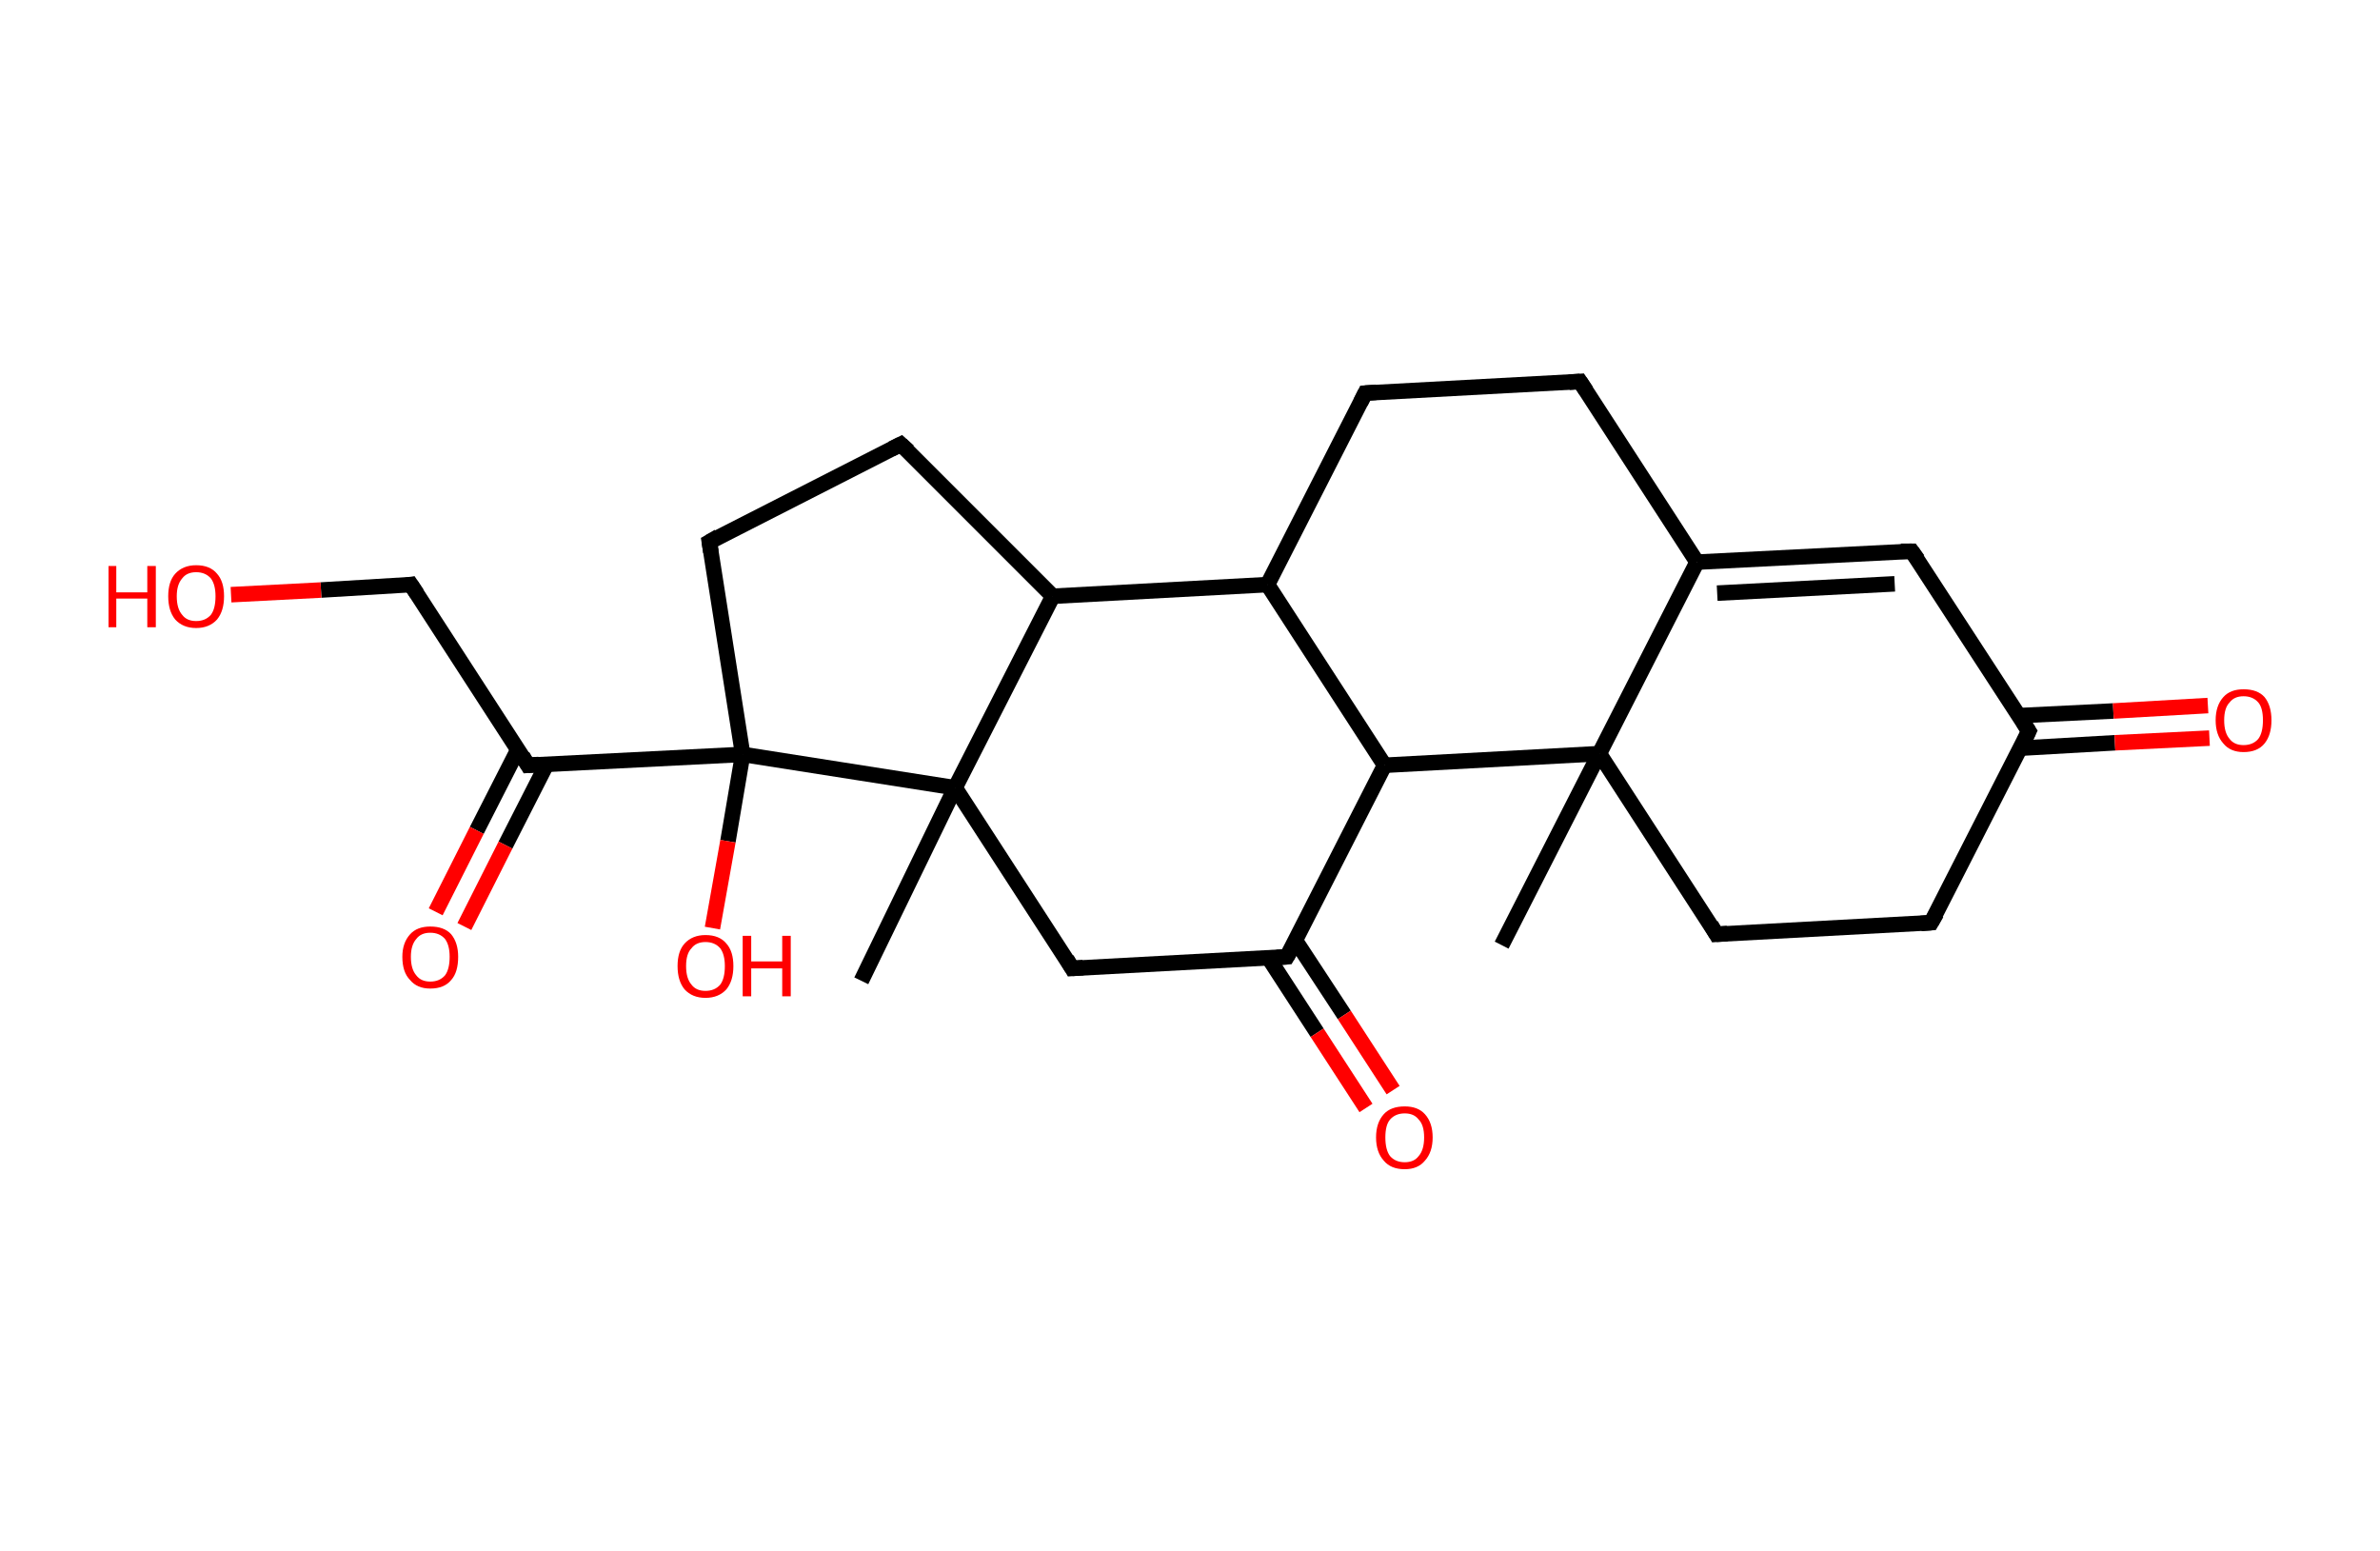 <?xml version='1.0' encoding='ASCII' standalone='yes'?>
<svg xmlns="http://www.w3.org/2000/svg" xmlns:rdkit="http://www.rdkit.org/xml" xmlns:xlink="http://www.w3.org/1999/xlink" version="1.1" baseProfile="full" xml:space="preserve" width="307px" height="200px" viewBox="0 0 307 200">
<!-- END OF HEADER -->
<rect style="opacity:1.0;fill:#FFFFFF;stroke:none" width="307.0" height="200.0" x="0.0" y="0.0"> </rect>
<path class="bond-0 atom-0 atom-1" d="M 193.7,121.9 L 206.3,97.2" style="fill:none;fill-rule:evenodd;stroke:#000000;stroke-width:2.0px;stroke-linecap:butt;stroke-linejoin:miter;stroke-opacity:1"/>
<path class="bond-1 atom-1 atom-2" d="M 206.3,97.2 L 221.4,120.5" style="fill:none;fill-rule:evenodd;stroke:#000000;stroke-width:2.0px;stroke-linecap:butt;stroke-linejoin:miter;stroke-opacity:1"/>
<path class="bond-2 atom-2 atom-3" d="M 221.4,120.5 L 249.1,119.0" style="fill:none;fill-rule:evenodd;stroke:#000000;stroke-width:2.0px;stroke-linecap:butt;stroke-linejoin:miter;stroke-opacity:1"/>
<path class="bond-3 atom-3 atom-4" d="M 249.1,119.0 L 261.7,94.3" style="fill:none;fill-rule:evenodd;stroke:#000000;stroke-width:2.0px;stroke-linecap:butt;stroke-linejoin:miter;stroke-opacity:1"/>
<path class="bond-4 atom-4 atom-5" d="M 260.6,96.5 L 272.8,95.8" style="fill:none;fill-rule:evenodd;stroke:#000000;stroke-width:2.0px;stroke-linecap:butt;stroke-linejoin:miter;stroke-opacity:1"/>
<path class="bond-4 atom-4 atom-5" d="M 272.8,95.8 L 285.0,95.2" style="fill:none;fill-rule:evenodd;stroke:#FF0000;stroke-width:2.0px;stroke-linecap:butt;stroke-linejoin:miter;stroke-opacity:1"/>
<path class="bond-4 atom-4 atom-5" d="M 260.4,92.3 L 272.6,91.7" style="fill:none;fill-rule:evenodd;stroke:#000000;stroke-width:2.0px;stroke-linecap:butt;stroke-linejoin:miter;stroke-opacity:1"/>
<path class="bond-4 atom-4 atom-5" d="M 272.6,91.7 L 284.8,91.0" style="fill:none;fill-rule:evenodd;stroke:#FF0000;stroke-width:2.0px;stroke-linecap:butt;stroke-linejoin:miter;stroke-opacity:1"/>
<path class="bond-5 atom-4 atom-6" d="M 261.7,94.3 L 246.6,71.1" style="fill:none;fill-rule:evenodd;stroke:#000000;stroke-width:2.0px;stroke-linecap:butt;stroke-linejoin:miter;stroke-opacity:1"/>
<path class="bond-6 atom-6 atom-7" d="M 246.6,71.1 L 218.9,72.5" style="fill:none;fill-rule:evenodd;stroke:#000000;stroke-width:2.0px;stroke-linecap:butt;stroke-linejoin:miter;stroke-opacity:1"/>
<path class="bond-6 atom-6 atom-7" d="M 244.4,75.3 L 221.5,76.5" style="fill:none;fill-rule:evenodd;stroke:#000000;stroke-width:2.0px;stroke-linecap:butt;stroke-linejoin:miter;stroke-opacity:1"/>
<path class="bond-7 atom-7 atom-8" d="M 218.9,72.5 L 203.8,49.2" style="fill:none;fill-rule:evenodd;stroke:#000000;stroke-width:2.0px;stroke-linecap:butt;stroke-linejoin:miter;stroke-opacity:1"/>
<path class="bond-8 atom-8 atom-9" d="M 203.8,49.2 L 176.1,50.7" style="fill:none;fill-rule:evenodd;stroke:#000000;stroke-width:2.0px;stroke-linecap:butt;stroke-linejoin:miter;stroke-opacity:1"/>
<path class="bond-9 atom-9 atom-10" d="M 176.1,50.7 L 163.5,75.4" style="fill:none;fill-rule:evenodd;stroke:#000000;stroke-width:2.0px;stroke-linecap:butt;stroke-linejoin:miter;stroke-opacity:1"/>
<path class="bond-10 atom-10 atom-11" d="M 163.5,75.4 L 178.6,98.7" style="fill:none;fill-rule:evenodd;stroke:#000000;stroke-width:2.0px;stroke-linecap:butt;stroke-linejoin:miter;stroke-opacity:1"/>
<path class="bond-11 atom-11 atom-12" d="M 178.6,98.7 L 166.0,123.4" style="fill:none;fill-rule:evenodd;stroke:#000000;stroke-width:2.0px;stroke-linecap:butt;stroke-linejoin:miter;stroke-opacity:1"/>
<path class="bond-12 atom-12 atom-13" d="M 163.6,123.5 L 169.9,133.2" style="fill:none;fill-rule:evenodd;stroke:#000000;stroke-width:2.0px;stroke-linecap:butt;stroke-linejoin:miter;stroke-opacity:1"/>
<path class="bond-12 atom-12 atom-13" d="M 169.9,133.2 L 176.2,142.9" style="fill:none;fill-rule:evenodd;stroke:#FF0000;stroke-width:2.0px;stroke-linecap:butt;stroke-linejoin:miter;stroke-opacity:1"/>
<path class="bond-12 atom-12 atom-13" d="M 167.1,121.3 L 173.4,130.9" style="fill:none;fill-rule:evenodd;stroke:#000000;stroke-width:2.0px;stroke-linecap:butt;stroke-linejoin:miter;stroke-opacity:1"/>
<path class="bond-12 atom-12 atom-13" d="M 173.4,130.9 L 179.7,140.6" style="fill:none;fill-rule:evenodd;stroke:#FF0000;stroke-width:2.0px;stroke-linecap:butt;stroke-linejoin:miter;stroke-opacity:1"/>
<path class="bond-13 atom-12 atom-14" d="M 166.0,123.4 L 138.3,124.9" style="fill:none;fill-rule:evenodd;stroke:#000000;stroke-width:2.0px;stroke-linecap:butt;stroke-linejoin:miter;stroke-opacity:1"/>
<path class="bond-14 atom-14 atom-15" d="M 138.3,124.9 L 123.2,101.6" style="fill:none;fill-rule:evenodd;stroke:#000000;stroke-width:2.0px;stroke-linecap:butt;stroke-linejoin:miter;stroke-opacity:1"/>
<path class="bond-15 atom-15 atom-16" d="M 123.2,101.6 L 111.1,126.5" style="fill:none;fill-rule:evenodd;stroke:#000000;stroke-width:2.0px;stroke-linecap:butt;stroke-linejoin:miter;stroke-opacity:1"/>
<path class="bond-16 atom-15 atom-17" d="M 123.2,101.6 L 135.8,76.9" style="fill:none;fill-rule:evenodd;stroke:#000000;stroke-width:2.0px;stroke-linecap:butt;stroke-linejoin:miter;stroke-opacity:1"/>
<path class="bond-17 atom-17 atom-18" d="M 135.8,76.9 L 116.2,57.3" style="fill:none;fill-rule:evenodd;stroke:#000000;stroke-width:2.0px;stroke-linecap:butt;stroke-linejoin:miter;stroke-opacity:1"/>
<path class="bond-18 atom-18 atom-19" d="M 116.2,57.3 L 91.5,69.9" style="fill:none;fill-rule:evenodd;stroke:#000000;stroke-width:2.0px;stroke-linecap:butt;stroke-linejoin:miter;stroke-opacity:1"/>
<path class="bond-19 atom-19 atom-20" d="M 91.5,69.9 L 95.8,97.3" style="fill:none;fill-rule:evenodd;stroke:#000000;stroke-width:2.0px;stroke-linecap:butt;stroke-linejoin:miter;stroke-opacity:1"/>
<path class="bond-20 atom-20 atom-21" d="M 95.8,97.3 L 93.9,108.5" style="fill:none;fill-rule:evenodd;stroke:#000000;stroke-width:2.0px;stroke-linecap:butt;stroke-linejoin:miter;stroke-opacity:1"/>
<path class="bond-20 atom-20 atom-21" d="M 93.9,108.5 L 91.9,119.7" style="fill:none;fill-rule:evenodd;stroke:#FF0000;stroke-width:2.0px;stroke-linecap:butt;stroke-linejoin:miter;stroke-opacity:1"/>
<path class="bond-21 atom-20 atom-22" d="M 95.8,97.3 L 68.1,98.7" style="fill:none;fill-rule:evenodd;stroke:#000000;stroke-width:2.0px;stroke-linecap:butt;stroke-linejoin:miter;stroke-opacity:1"/>
<path class="bond-22 atom-22 atom-23" d="M 66.8,96.7 L 61.5,107.1" style="fill:none;fill-rule:evenodd;stroke:#000000;stroke-width:2.0px;stroke-linecap:butt;stroke-linejoin:miter;stroke-opacity:1"/>
<path class="bond-22 atom-22 atom-23" d="M 61.5,107.1 L 56.2,117.6" style="fill:none;fill-rule:evenodd;stroke:#FF0000;stroke-width:2.0px;stroke-linecap:butt;stroke-linejoin:miter;stroke-opacity:1"/>
<path class="bond-22 atom-22 atom-23" d="M 70.5,98.6 L 65.2,109.0" style="fill:none;fill-rule:evenodd;stroke:#000000;stroke-width:2.0px;stroke-linecap:butt;stroke-linejoin:miter;stroke-opacity:1"/>
<path class="bond-22 atom-22 atom-23" d="M 65.2,109.0 L 59.9,119.5" style="fill:none;fill-rule:evenodd;stroke:#FF0000;stroke-width:2.0px;stroke-linecap:butt;stroke-linejoin:miter;stroke-opacity:1"/>
<path class="bond-23 atom-22 atom-24" d="M 68.1,98.7 L 53.0,75.4" style="fill:none;fill-rule:evenodd;stroke:#000000;stroke-width:2.0px;stroke-linecap:butt;stroke-linejoin:miter;stroke-opacity:1"/>
<path class="bond-24 atom-24 atom-25" d="M 53.0,75.4 L 41.4,76.1" style="fill:none;fill-rule:evenodd;stroke:#000000;stroke-width:2.0px;stroke-linecap:butt;stroke-linejoin:miter;stroke-opacity:1"/>
<path class="bond-24 atom-24 atom-25" d="M 41.4,76.1 L 29.8,76.7" style="fill:none;fill-rule:evenodd;stroke:#FF0000;stroke-width:2.0px;stroke-linecap:butt;stroke-linejoin:miter;stroke-opacity:1"/>
<path class="bond-25 atom-7 atom-1" d="M 218.9,72.5 L 206.3,97.2" style="fill:none;fill-rule:evenodd;stroke:#000000;stroke-width:2.0px;stroke-linecap:butt;stroke-linejoin:miter;stroke-opacity:1"/>
<path class="bond-26 atom-17 atom-10" d="M 135.8,76.9 L 163.5,75.4" style="fill:none;fill-rule:evenodd;stroke:#000000;stroke-width:2.0px;stroke-linecap:butt;stroke-linejoin:miter;stroke-opacity:1"/>
<path class="bond-27 atom-11 atom-1" d="M 178.6,98.7 L 206.3,97.2" style="fill:none;fill-rule:evenodd;stroke:#000000;stroke-width:2.0px;stroke-linecap:butt;stroke-linejoin:miter;stroke-opacity:1"/>
<path class="bond-28 atom-20 atom-15" d="M 95.8,97.3 L 123.2,101.6" style="fill:none;fill-rule:evenodd;stroke:#000000;stroke-width:2.0px;stroke-linecap:butt;stroke-linejoin:miter;stroke-opacity:1"/>
<path d="M 220.7,119.3 L 221.4,120.5 L 222.8,120.4" style="fill:none;stroke:#000000;stroke-width:2.0px;stroke-linecap:butt;stroke-linejoin:miter;stroke-opacity:1;"/>
<path d="M 247.8,119.1 L 249.1,119.0 L 249.8,117.8" style="fill:none;stroke:#000000;stroke-width:2.0px;stroke-linecap:butt;stroke-linejoin:miter;stroke-opacity:1;"/>
<path d="M 261.1,95.6 L 261.7,94.3 L 261.0,93.2" style="fill:none;stroke:#000000;stroke-width:2.0px;stroke-linecap:butt;stroke-linejoin:miter;stroke-opacity:1;"/>
<path d="M 247.4,72.2 L 246.6,71.1 L 245.2,71.1" style="fill:none;stroke:#000000;stroke-width:2.0px;stroke-linecap:butt;stroke-linejoin:miter;stroke-opacity:1;"/>
<path d="M 204.6,50.4 L 203.8,49.2 L 202.4,49.3" style="fill:none;stroke:#000000;stroke-width:2.0px;stroke-linecap:butt;stroke-linejoin:miter;stroke-opacity:1;"/>
<path d="M 177.5,50.6 L 176.1,50.7 L 175.5,51.9" style="fill:none;stroke:#000000;stroke-width:2.0px;stroke-linecap:butt;stroke-linejoin:miter;stroke-opacity:1;"/>
<path d="M 166.7,122.2 L 166.0,123.4 L 164.7,123.5" style="fill:none;stroke:#000000;stroke-width:2.0px;stroke-linecap:butt;stroke-linejoin:miter;stroke-opacity:1;"/>
<path d="M 139.7,124.8 L 138.3,124.9 L 137.6,123.7" style="fill:none;stroke:#000000;stroke-width:2.0px;stroke-linecap:butt;stroke-linejoin:miter;stroke-opacity:1;"/>
<path d="M 117.2,58.2 L 116.2,57.3 L 115.0,57.9" style="fill:none;stroke:#000000;stroke-width:2.0px;stroke-linecap:butt;stroke-linejoin:miter;stroke-opacity:1;"/>
<path d="M 92.7,69.2 L 91.5,69.9 L 91.7,71.2" style="fill:none;stroke:#000000;stroke-width:2.0px;stroke-linecap:butt;stroke-linejoin:miter;stroke-opacity:1;"/>
<path d="M 69.5,98.6 L 68.1,98.7 L 67.4,97.5" style="fill:none;stroke:#000000;stroke-width:2.0px;stroke-linecap:butt;stroke-linejoin:miter;stroke-opacity:1;"/>
<path d="M 53.8,76.6 L 53.0,75.4 L 52.4,75.5" style="fill:none;stroke:#000000;stroke-width:2.0px;stroke-linecap:butt;stroke-linejoin:miter;stroke-opacity:1;"/>
<path class="atom-5" d="M 285.8 92.9 Q 285.8 91.0, 286.8 89.9 Q 287.7 88.9, 289.4 88.9 Q 291.2 88.9, 292.1 89.9 Q 293.0 91.0, 293.0 92.9 Q 293.0 94.8, 292.1 95.9 Q 291.2 97.0, 289.4 97.0 Q 287.7 97.0, 286.8 95.9 Q 285.8 94.8, 285.8 92.9 M 289.4 96.1 Q 290.6 96.1, 291.3 95.3 Q 291.9 94.5, 291.9 92.9 Q 291.9 91.3, 291.3 90.6 Q 290.6 89.8, 289.4 89.8 Q 288.2 89.8, 287.6 90.6 Q 286.9 91.3, 286.9 92.9 Q 286.9 94.5, 287.6 95.3 Q 288.2 96.1, 289.4 96.1 " fill="#FF0000"/>
<path class="atom-13" d="M 177.5 146.7 Q 177.5 144.8, 178.5 143.7 Q 179.4 142.7, 181.2 142.7 Q 182.9 142.7, 183.8 143.7 Q 184.8 144.8, 184.8 146.7 Q 184.8 148.6, 183.8 149.7 Q 182.9 150.8, 181.2 150.8 Q 179.4 150.8, 178.5 149.7 Q 177.5 148.6, 177.5 146.7 M 181.2 149.9 Q 182.4 149.9, 183.0 149.1 Q 183.7 148.3, 183.7 146.7 Q 183.7 145.1, 183.0 144.4 Q 182.4 143.6, 181.2 143.6 Q 180.0 143.6, 179.3 144.4 Q 178.7 145.1, 178.7 146.7 Q 178.7 148.3, 179.3 149.1 Q 180.0 149.9, 181.2 149.9 " fill="#FF0000"/>
<path class="atom-21" d="M 87.4 124.6 Q 87.4 122.7, 88.3 121.7 Q 89.3 120.6, 91.0 120.6 Q 92.8 120.6, 93.7 121.7 Q 94.6 122.7, 94.6 124.6 Q 94.6 126.5, 93.7 127.6 Q 92.7 128.7, 91.0 128.7 Q 89.3 128.7, 88.3 127.6 Q 87.4 126.5, 87.4 124.6 M 91.0 127.8 Q 92.2 127.8, 92.9 127.0 Q 93.5 126.2, 93.5 124.6 Q 93.5 123.1, 92.9 122.3 Q 92.2 121.5, 91.0 121.5 Q 89.8 121.5, 89.2 122.3 Q 88.5 123.0, 88.5 124.6 Q 88.5 126.2, 89.2 127.0 Q 89.8 127.8, 91.0 127.8 " fill="#FF0000"/>
<path class="atom-21" d="M 95.8 120.7 L 96.9 120.7 L 96.9 124.0 L 100.9 124.0 L 100.9 120.7 L 102.0 120.7 L 102.0 128.5 L 100.9 128.5 L 100.9 124.9 L 96.9 124.9 L 96.9 128.5 L 95.8 128.5 L 95.8 120.7 " fill="#FF0000"/>
<path class="atom-23" d="M 51.9 123.4 Q 51.9 121.6, 52.9 120.5 Q 53.8 119.5, 55.5 119.5 Q 57.3 119.5, 58.2 120.5 Q 59.1 121.6, 59.1 123.4 Q 59.1 125.4, 58.2 126.4 Q 57.3 127.5, 55.5 127.5 Q 53.8 127.5, 52.9 126.4 Q 51.9 125.4, 51.9 123.4 M 55.5 126.6 Q 56.7 126.6, 57.4 125.8 Q 58.0 125.0, 58.0 123.4 Q 58.0 121.9, 57.4 121.1 Q 56.7 120.3, 55.5 120.3 Q 54.3 120.3, 53.7 121.1 Q 53.0 121.9, 53.0 123.4 Q 53.0 125.0, 53.7 125.8 Q 54.3 126.6, 55.5 126.6 " fill="#FF0000"/>
<path class="atom-25" d="M 14.0 73.0 L 15.0 73.0 L 15.0 76.4 L 19.0 76.4 L 19.0 73.0 L 20.1 73.0 L 20.1 80.9 L 19.0 80.9 L 19.0 77.2 L 15.0 77.2 L 15.0 80.9 L 14.0 80.9 L 14.0 73.0 " fill="#FF0000"/>
<path class="atom-25" d="M 21.7 76.9 Q 21.7 75.0, 22.6 74.0 Q 23.6 72.9, 25.3 72.9 Q 27.1 72.9, 28.0 74.0 Q 28.9 75.0, 28.9 76.9 Q 28.9 78.8, 28.0 79.9 Q 27.0 81.0, 25.3 81.0 Q 23.6 81.0, 22.6 79.9 Q 21.7 78.8, 21.7 76.9 M 25.3 80.1 Q 26.5 80.1, 27.2 79.3 Q 27.8 78.5, 27.8 76.9 Q 27.8 75.4, 27.2 74.6 Q 26.5 73.8, 25.3 73.8 Q 24.1 73.8, 23.5 74.6 Q 22.8 75.4, 22.8 76.9 Q 22.8 78.5, 23.5 79.3 Q 24.1 80.1, 25.3 80.1 " fill="#FF0000"/>
</svg>
